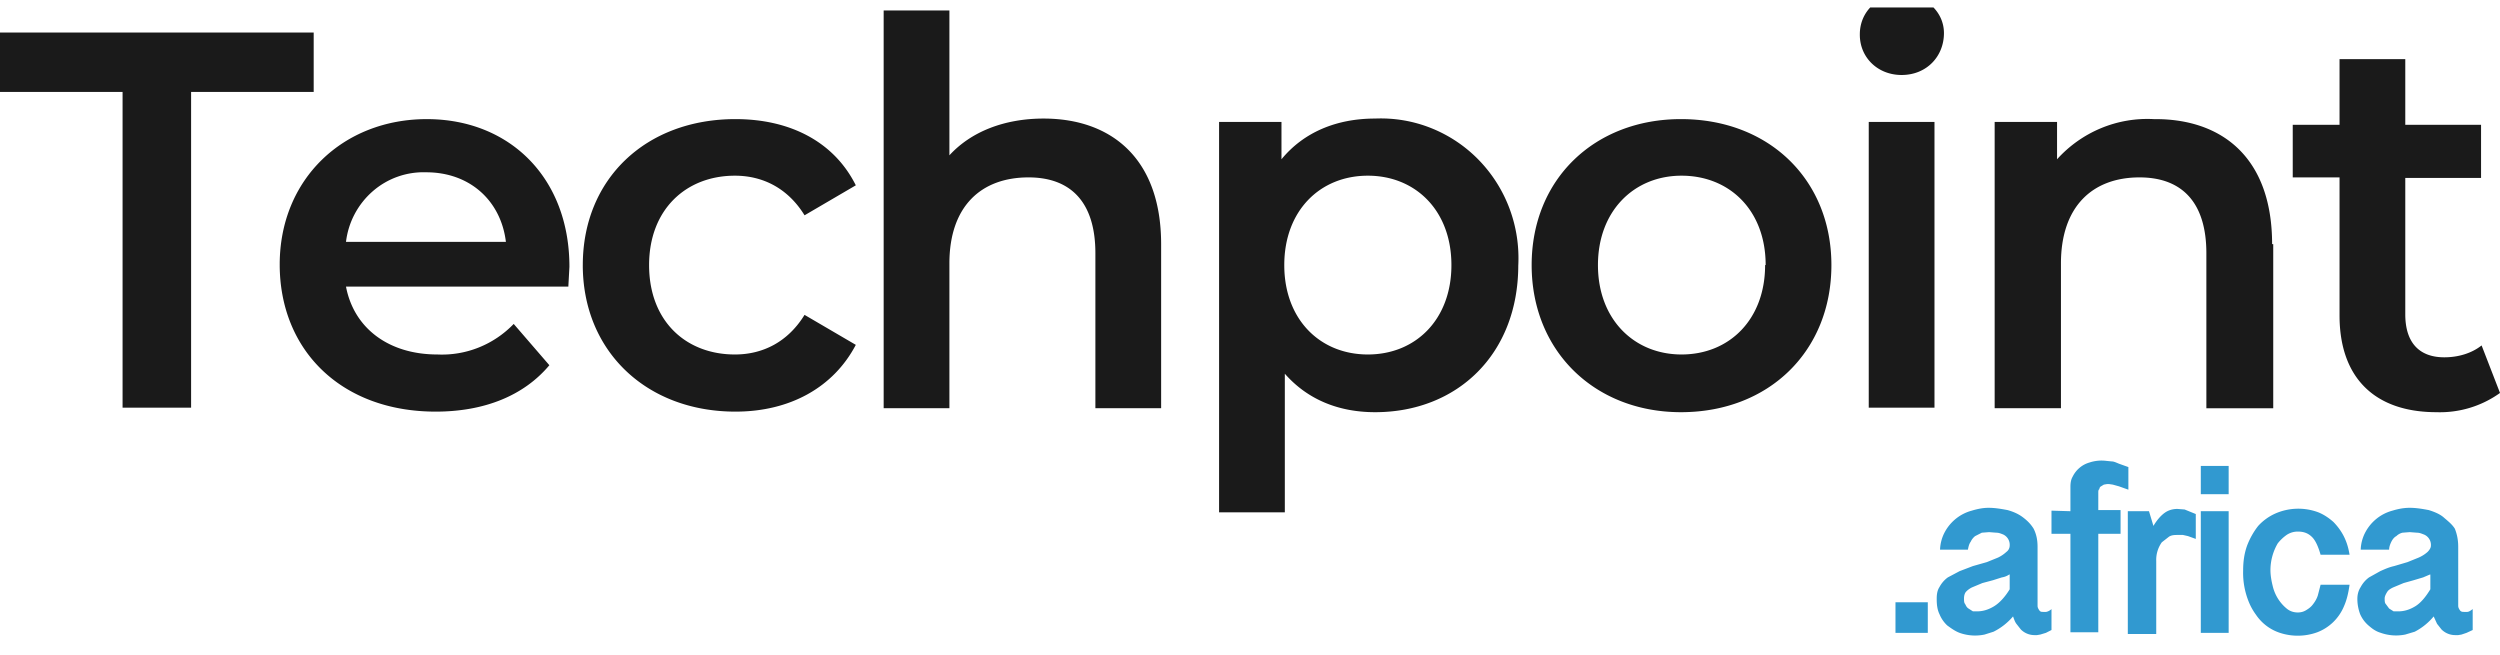 <svg xmlns="http://www.w3.org/2000/svg" width="168" height="44" fill="none" viewBox="0 0 168 44"><g fill="none" clip-path="url(#clip0_3846_76349)"><path fill="#1A1A1A" d="M8.237 6.18H0V2.187h21.08V6.18h-8.238v21.215H8.237V6.18ZM38.19 19.259H23.251c.524 2.775 2.846 4.562 6.14 4.562a6.648 6.648 0 0 0 2.782-.47 6.734 6.734 0 0 0 2.348-1.583l2.396 2.775c-1.722 2.053-4.38 3.118-7.638 3.118-6.365 0-10.483-4.144-10.483-9.885s4.268-9.771 9.884-9.771c5.541 0 9.585 3.916 9.585 9.923l-.075 1.369v-.038Zm-14.976-3.004h10.783c-.337-2.776-2.434-4.677-5.354-4.677a5.193 5.193 0 0 0-3.593 1.273 5.347 5.347 0 0 0-1.799 3.404h-.037Zm15.95 1.559c0-5.78 4.23-9.81 10.259-9.81 3.669 0 6.627 1.521 8.087 4.449l-3.444 2.015c-1.124-1.825-2.809-2.662-4.68-2.662-3.296 0-5.767 2.282-5.767 6.008 0 3.764 2.471 6.007 5.766 6.007 1.872 0 3.557-.837 4.68-2.662l3.445 2.015c-1.497 2.852-4.418 4.487-8.087 4.487-5.99 0-10.26-4.068-10.26-9.847Zm38.864-1.407v11.026H73.61V17.015c0-3.421-1.647-5.094-4.493-5.094-3.183 0-5.317 1.939-5.317 5.779v9.733h-4.418V.705H63.8v9.733c1.46-1.597 3.707-2.471 6.328-2.471 4.53 0 7.9 2.66 7.9 8.44Zm24 1.407c0 6.007-4.119 9.885-9.622 9.885-2.434 0-4.53-.837-6.066-2.585v9.314h-4.418V8.195h4.193v2.509c1.498-1.825 3.707-2.737 6.29-2.737a9.122 9.122 0 0 1 3.772.643 9.236 9.236 0 0 1 3.194 2.138 9.422 9.422 0 0 1 2.068 3.266 9.533 9.533 0 0 1 .589 3.838v-.038Zm-4.493 0c0-3.688-2.434-6.008-5.616-6.008-3.22 0-5.616 2.358-5.616 6.008s2.396 6.007 5.616 6.007c3.22 0 5.616-2.357 5.616-6.007Zm5.392 0c0-5.78 4.231-9.81 10.034-9.81 5.916 0 10.109 4.069 10.109 9.81 0 5.779-4.193 9.885-10.109 9.885-5.803 0-10.034-4.106-10.034-9.885Zm15.725 0c0-3.688-2.434-6.008-5.654-6.008-3.182 0-5.616 2.358-5.616 6.008s2.434 6.007 5.616 6.007c3.22 0 5.617-2.357 5.617-6.007h.037Zm6.328-15.512c0-1.521 1.198-2.662 2.808-2.662 1.61 0 2.845 1.14 2.845 2.585 0 1.56-1.16 2.814-2.845 2.814-1.61 0-2.808-1.179-2.808-2.7v-.037Zm.599 5.893h4.418v19.2h-4.418v-19.2Zm27.182 8.212v11.026h-4.493V17.015c0-3.421-1.647-5.094-4.493-5.094-3.145 0-5.279 1.939-5.279 5.779v9.733h-4.455V8.195h4.193v2.509a8.238 8.238 0 0 1 2.959-2.092 8.128 8.128 0 0 1 3.556-.607c4.568-.038 7.937 2.585 7.937 8.402h.075Zm15.239 10a6.925 6.925 0 0 1-4.268 1.292c-4.119 0-6.515-2.281-6.515-6.502v-9.276h-3.145V8.385h3.145v-4.41h4.418v4.41h5.092v3.574h-5.092v9.163c0 1.9.936 2.889 2.621 2.889.936 0 1.834-.266 2.508-.798L168 26.406Z"/><path fill="#3199D0" d="M129.548 40.474v2.053h-2.172v-2.053h2.172Zm8.312 1.863-.375.19-.374.114-.225.038h-.15a1.293 1.293 0 0 1-.936-.38l-.299-.38c-.113-.153-.15-.305-.225-.495-.364.429-.81.778-1.31 1.027l-.599.19a3.1 3.1 0 0 1-1.685-.114c-.3-.114-.562-.304-.824-.494a2.12 2.12 0 0 1-.524-.76c-.15-.305-.187-.647-.187-1.027 0-.305.037-.57.187-.799.136-.256.328-.477.561-.646l.787-.418.898-.343.936-.266.749-.304c.205-.097.395-.225.562-.38a.526.526 0 0 0 .224-.418.766.766 0 0 0-.449-.76c-.112-.039-.262-.115-.449-.115l-.487-.038-.487.038-.449.228a1.026 1.026 0 0 0-.299.38c-.113.153-.15.343-.188.533h-1.872c.015-.427.13-.845.337-1.217a2.95 2.95 0 0 1 .759-.888 2.902 2.902 0 0 1 1.038-.518c.375-.114.749-.19 1.124-.19.449 0 .861.075 1.273.151.412.115.749.267 1.048.495.3.228.524.456.711.76.188.38.263.76.263 1.217v3.954c0 .114.037.19.112.304.075.114.15.114.299.114h.15c.075 0 .262-.076.375-.19v1.407Zm-2.846-3.726a1.185 1.185 0 0 1-.487.19l-.599.19-.711.19-.637.266c-.187.076-.337.19-.449.304-.112.114-.15.305-.15.457 0 .152 0 .304.075.38.075.152.112.228.225.304l.299.19h.3c.374 0 .749-.114 1.123-.342.375-.228.749-.646 1.048-1.14v-.99h-.037Zm4.119-4.258v-1.635c0-.267.037-.495.149-.685.112-.23.269-.432.463-.596a1.78 1.78 0 0 1 .661-.354c.361-.12.745-.16 1.123-.114l.374.038c.15 0 .3.076.487.152l.637.228v1.52l-.637-.227-.412-.114-.262-.038h-.112l-.225.038-.187.114a.209.209 0 0 0-.112.19c-.075.038-.075.152-.075.228v1.178h1.497v1.597h-1.497v6.616h-1.872v-6.616h-1.273v-1.558l1.273.038Zm3.894 0h1.385l.299.988c.225-.38.487-.684.749-.874.262-.19.562-.267.861-.267l.487.038.749.305v1.672l-.524-.19-.337-.076h-.3c-.262 0-.449 0-.636.114l-.487.38a2.033 2.033 0 0 0-.374 1.255v4.905h-1.91v-8.25h.038Zm6.739-3.042v1.9h-1.872v-1.9h1.872Zm0 3.041v8.175h-1.872v-8.175h1.872Zm6.178 2.928c-.15-.532-.337-.95-.562-1.178-.262-.267-.561-.38-.973-.38-.262 0-.524.075-.749.227a2.82 2.82 0 0 0-.599.57 3.578 3.578 0 0 0-.487 1.788c0 .38.075.76.15 1.064.138.598.467 1.133.936 1.521.225.19.487.266.749.266.187 0 .374-.038.561-.152.188-.114.337-.228.45-.38.149-.19.262-.38.337-.608l.187-.723h1.947c-.075.532-.187 1.027-.375 1.445-.166.4-.412.762-.721 1.063-.309.3-.675.534-1.076.686a3.836 3.836 0 0 1-2.508.038 3.108 3.108 0 0 1-1.61-1.217 3.948 3.948 0 0 1-.487-.874 5.174 5.174 0 0 1-.375-2.091c0-.609.075-1.141.263-1.673.187-.494.449-.95.748-1.33a3.48 3.48 0 0 1 1.161-.837 3.839 3.839 0 0 1 2.883-.076c.374.152.711.38 1.011.646.262.266.524.608.711.988.188.38.3.76.375 1.217h-1.947Zm10.221 5.057-.411.19-.337.114-.225.038h-.187a1.298 1.298 0 0 1-.936-.38l-.3-.38-.225-.495a4.122 4.122 0 0 1-1.273 1.027l-.636.19a3.097 3.097 0 0 1-1.647-.114c-.375-.114-.6-.304-.824-.494a2.138 2.138 0 0 1-.562-.76 2.95 2.95 0 0 1-.187-1.027c0-.305.075-.57.225-.799.136-.256.328-.477.561-.646l.749-.418c.337-.152.599-.267.936-.343l.899-.266.749-.304a2.25 2.25 0 0 0 .599-.38c.112-.114.224-.266.224-.418a.755.755 0 0 0-.486-.76c-.113-.039-.263-.115-.45-.115l-.487-.038-.486.038a.887.887 0 0 0-.412.228c-.15.077-.262.229-.337.38-.075.153-.15.343-.15.533h-1.909c.014-.427.13-.845.337-1.217.192-.344.449-.646.758-.888a2.907 2.907 0 0 1 1.039-.518c.374-.114.749-.19 1.16-.19.45 0 .862.075 1.273.151.375.115.749.267 1.011.495.262.228.562.456.749.76.15.38.225.76.225 1.217v3.954c0 .114.037.19.112.304.075.114.187.114.3.114h.187c.112 0 .225-.076.374-.19v1.407Zm-2.883-3.726-.449.19-.636.19-.674.19-.637.266c-.187.076-.374.19-.449.304-.075.114-.187.305-.187.457 0 .152 0 .304.074.38l.225.304.3.19h.337c.374 0 .748-.114 1.123-.342.374-.228.711-.646 1.011-1.14v-.99h-.038Z"/></g><defs><clipPath id="clip0_3846_76349"><path fill="#fff" d="M0 .5h168v43H0z"/></clipPath></defs></svg>